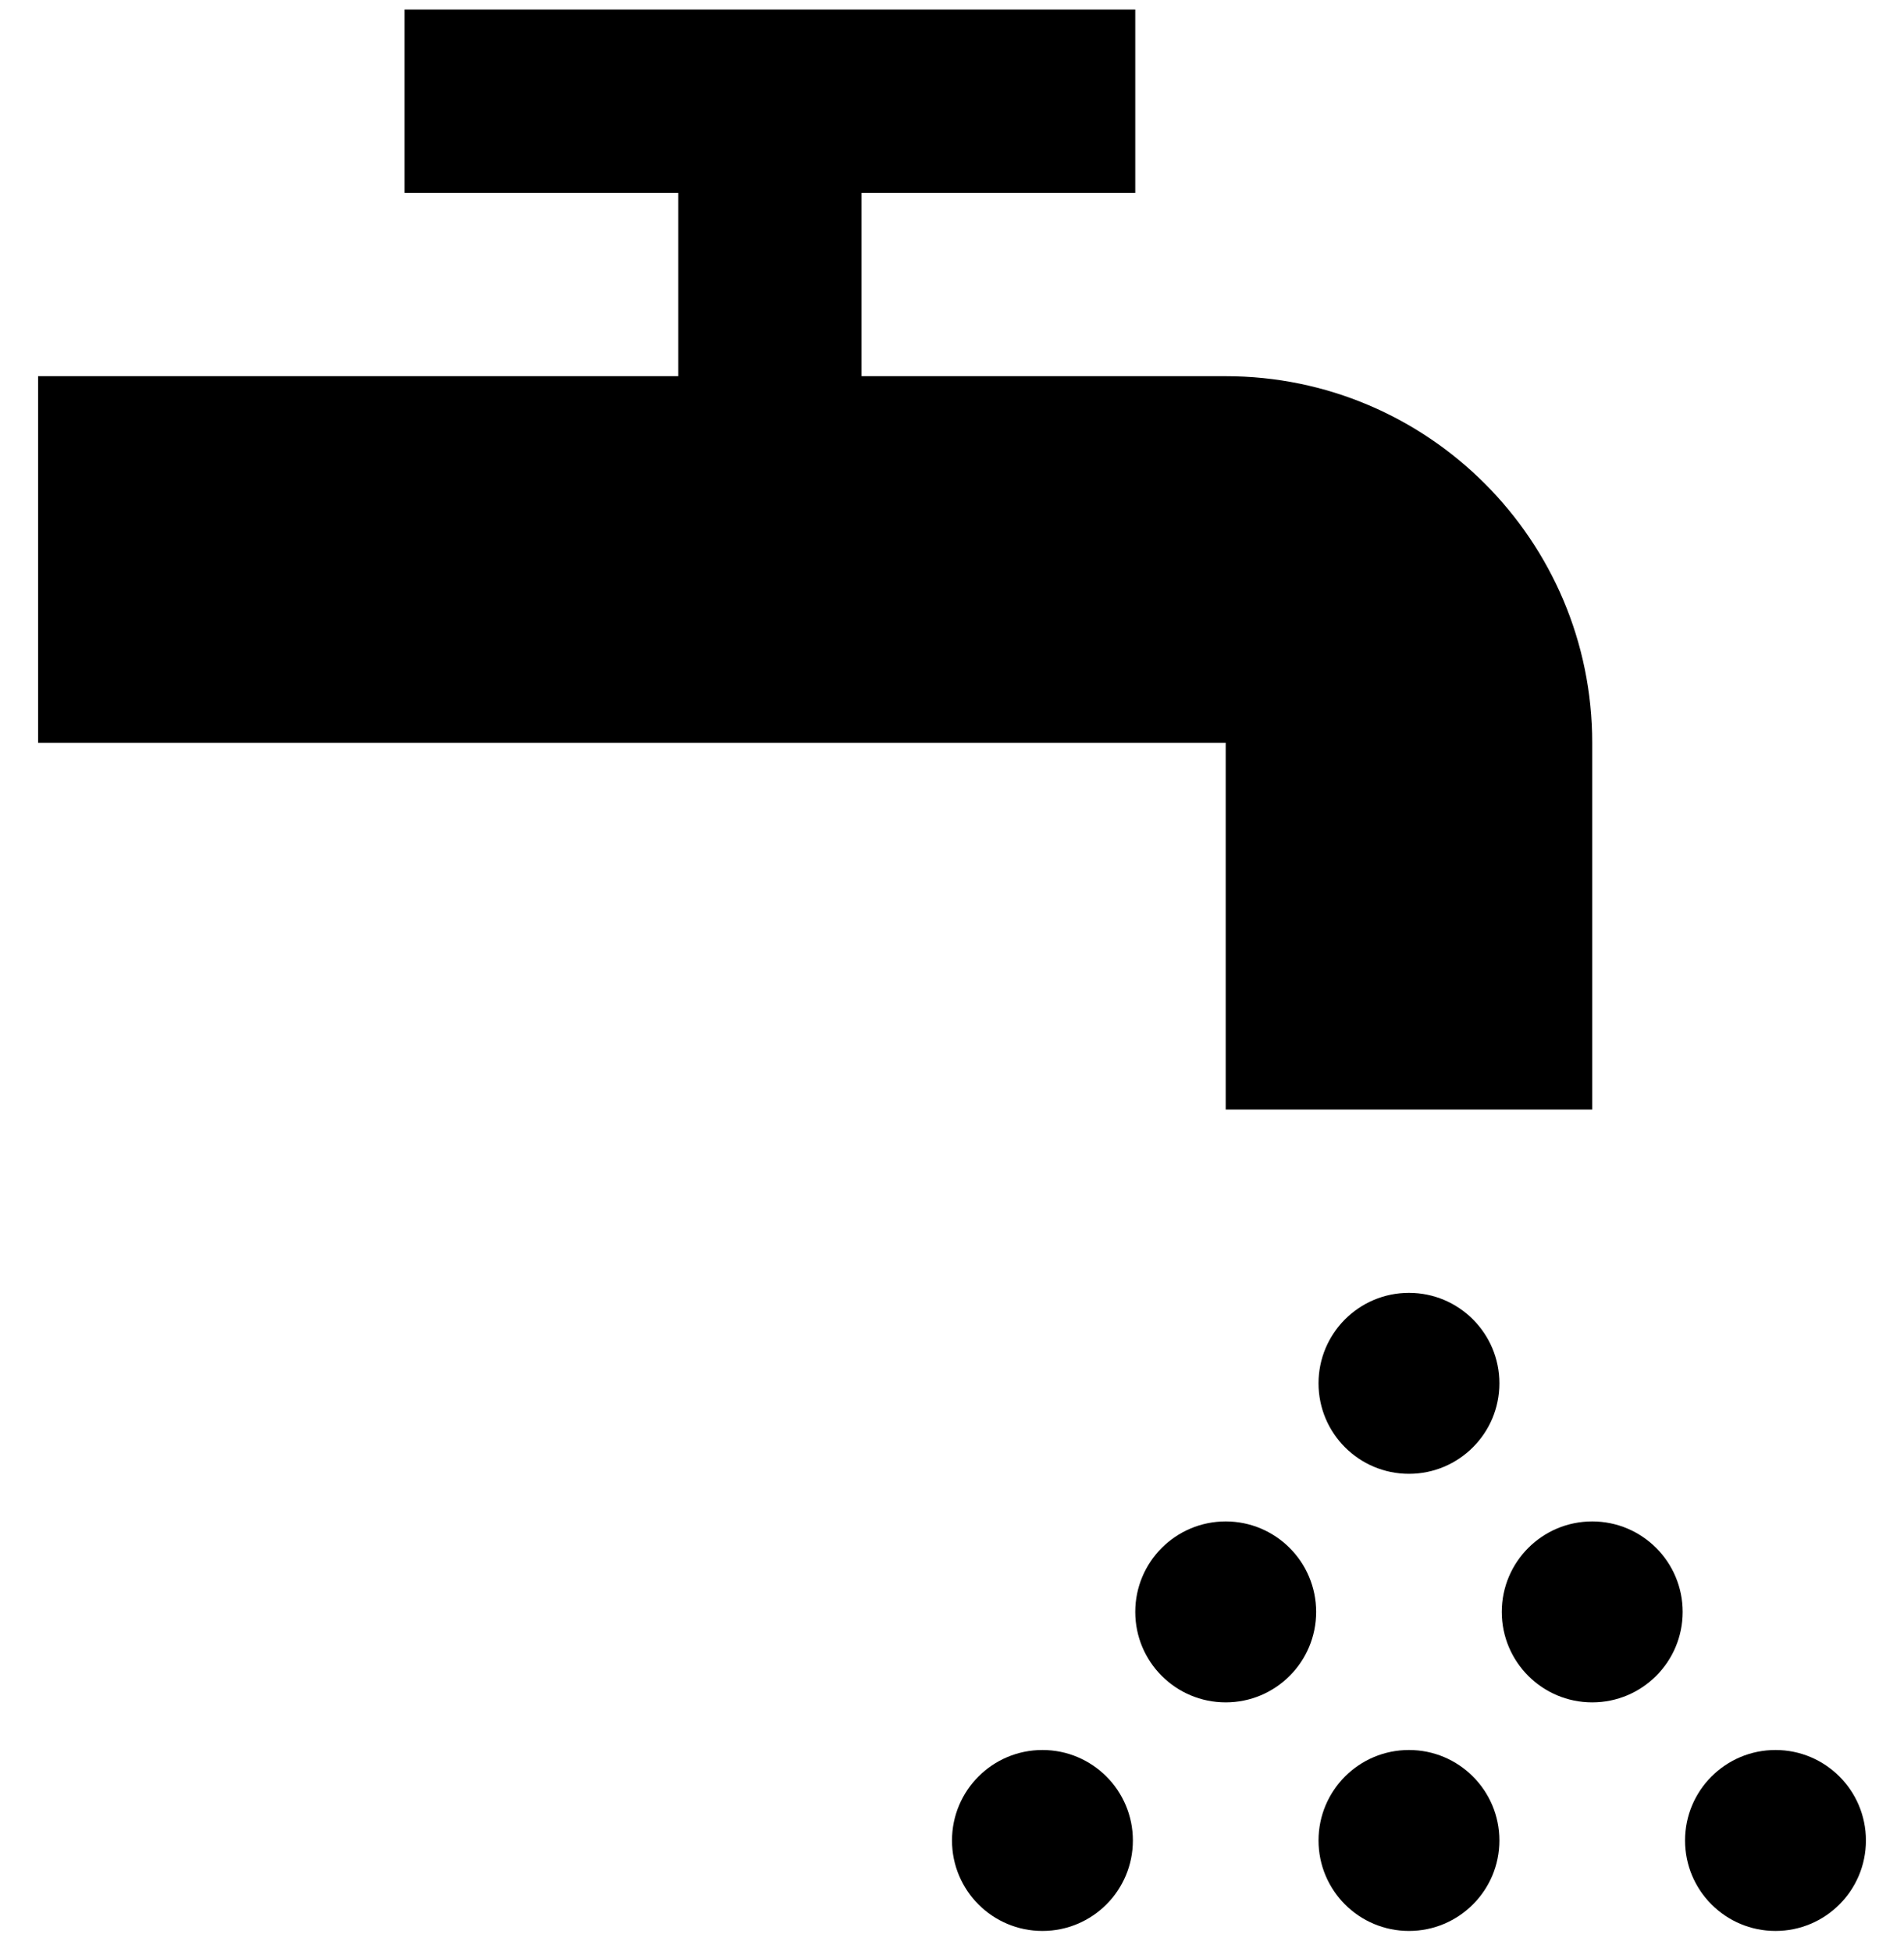 <svg xmlns="http://www.w3.org/2000/svg" width="40" height="41" viewBox="0 0 40 41">
  <g fill="none" transform="translate(-12 -10)">
    <circle cx="32" cy="32" r="32"/>
    <g fill="#000" transform="translate(12.5 10)">
      <path d="M25.25,23.3 L32.95,23.3 L32.95,15.6 C32.95,11.35 29.5,7.9 25.25,7.9 L17.6,7.9 L17.6,4.05 L23.35,4.05 L23.35,0.2 L8,0.2 L8,4.05 L13.75,4.05 L13.75,7.9 L0.3,7.9 L0.3,15.6 L25.25,15.6 L25.25,23.3 Z"/>
      <circle cx="29.1" cy="29.05" r="1.9"/>
      <circle cx="25.25" cy="33.85" r="1.9"/>
      <circle cx="32.95" cy="33.85" r="1.9"/>
      <circle cx="29.1" cy="38.65" r="1.9"/>
      <circle cx="21.4" cy="38.65" r="1.9"/>
      <circle cx="36.8" cy="38.65" r="1.9"/>
    </g>
  </g>
</svg>
